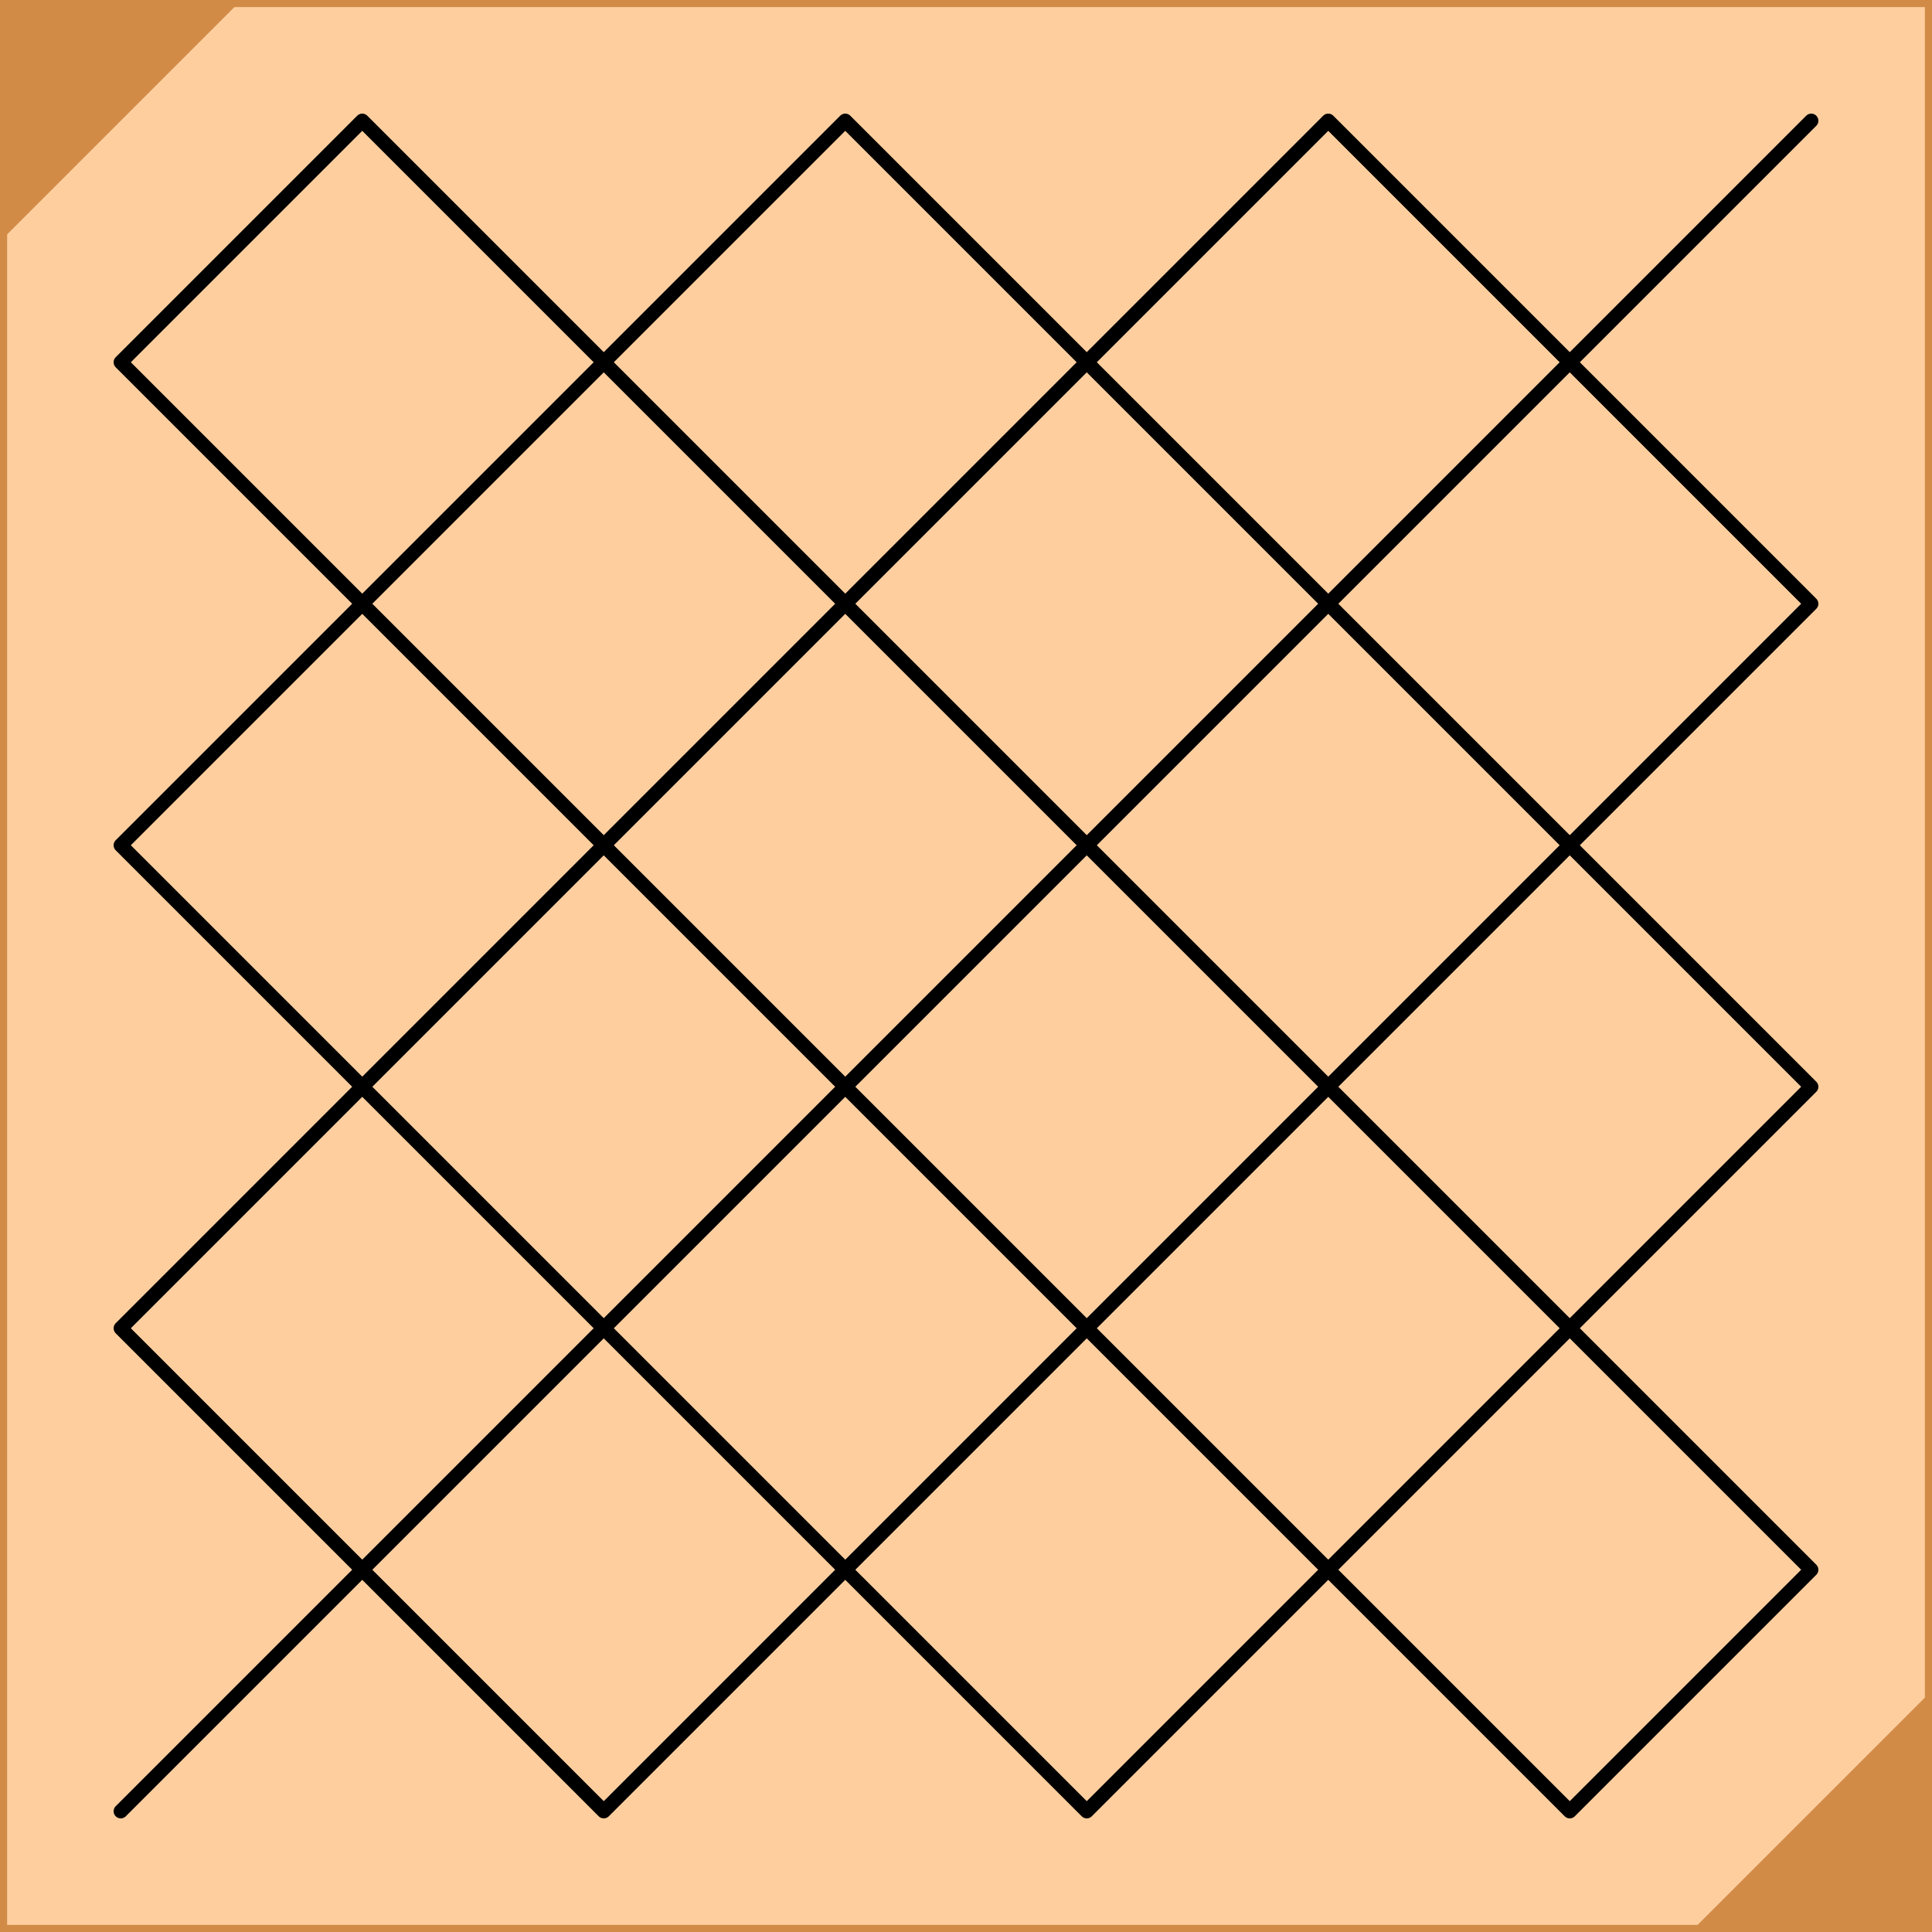 <?xml version="1.0" encoding="UTF-8" standalone="no"?>
<!-- Created with Inkscape (http://www.inkscape.org/) -->

<svg
   viewBox="0 0 406.4 406.4"
   version="1.1"
   id="svg1"
   inkscape:version="1.3.2 (091e20e, 2023-11-25, custom)"
   sodipodi:docname="Board (32).svg"
   xmlns:inkscape="http://www.inkscape.org/namespaces/inkscape"
   xmlns:sodipodi="http://sodipodi.sourceforge.net/DTD/sodipodi-0.dtd"
   xmlns="http://www.w3.org/2000/svg"
   xmlns:svg="http://www.w3.org/2000/svg">
  <sodipodi:namedview
     id="namedview1"
     pagecolor="#ffffff"
     bordercolor="#ffffff"
     borderopacity="1"
     inkscape:showpageshadow="0"
     inkscape:pageopacity="0"
     inkscape:pagecheckerboard="1"
     inkscape:deskcolor="#505050"
     inkscape:document-units="mm"
     showgrid="true"
     inkscape:zoom="0.35742188"
     inkscape:cx="767.99999"
     inkscape:cy="767.99999"
     inkscape:window-width="1292"
     inkscape:window-height="745"
     inkscape:window-x="-8"
     inkscape:window-y="-8"
     inkscape:window-maximized="1"
     inkscape:current-layer="layer1" />
  <defs
     id="defs1" />
  <g
     inkscape:label="Layer 1"
     inkscape:groupmode="layer"
     id="layer1">
    <rect
       style="display:inline;fill:#ffce9e;fill-opacity:1;stroke:#d18b47;stroke-width:3;stroke-linecap:round;stroke-linejoin:round;stroke-dasharray:none;stroke-opacity:1"
       id="rect13"
       width="406.4"
       height="406.4"
       x="0"
       y="0" />
    <path
       id="path1"
       style="fill:#d18b47;stroke:#000000;stroke-width:3;stroke-linecap:round;stroke-linejoin:round;stroke-dasharray:none;stroke-opacity:1"
       d="M 25.4,381 381,25.4 M 127,381 25.4,279.4 M 25.4,177.8 228.6,381 M 330.2,381 25.4,76.2 M 76.2,25.4 381,330.2 M 381,228.6 177.8,25.4 m 101.6,0 L 381,127 M 76.2,25.4 25.4,76.2 M 25.4,177.8 177.8,25.4 m 101.6,0 -254,254 M 381,330.2 330.2,381 M 228.6,381 381,228.6 M 381,127 127,381" />
    <path
       style="fill:#d18b47;fill-opacity:1;stroke:none;stroke-width:3;stroke-linecap:round;stroke-linejoin:round;stroke-dasharray:none;stroke-opacity:1"
       d="M 406.4,355.6 355.6,406.4 h 50.8 z"
       id="path13" />
    <path
       style="fill:#d18b47;fill-opacity:1;stroke:none;stroke-width:3;stroke-linecap:round;stroke-linejoin:round;stroke-dasharray:none;stroke-opacity:1"
       d="M 50.8,0 0,50.8 V 0 Z"
       id="path14" />
  </g>
</svg>
